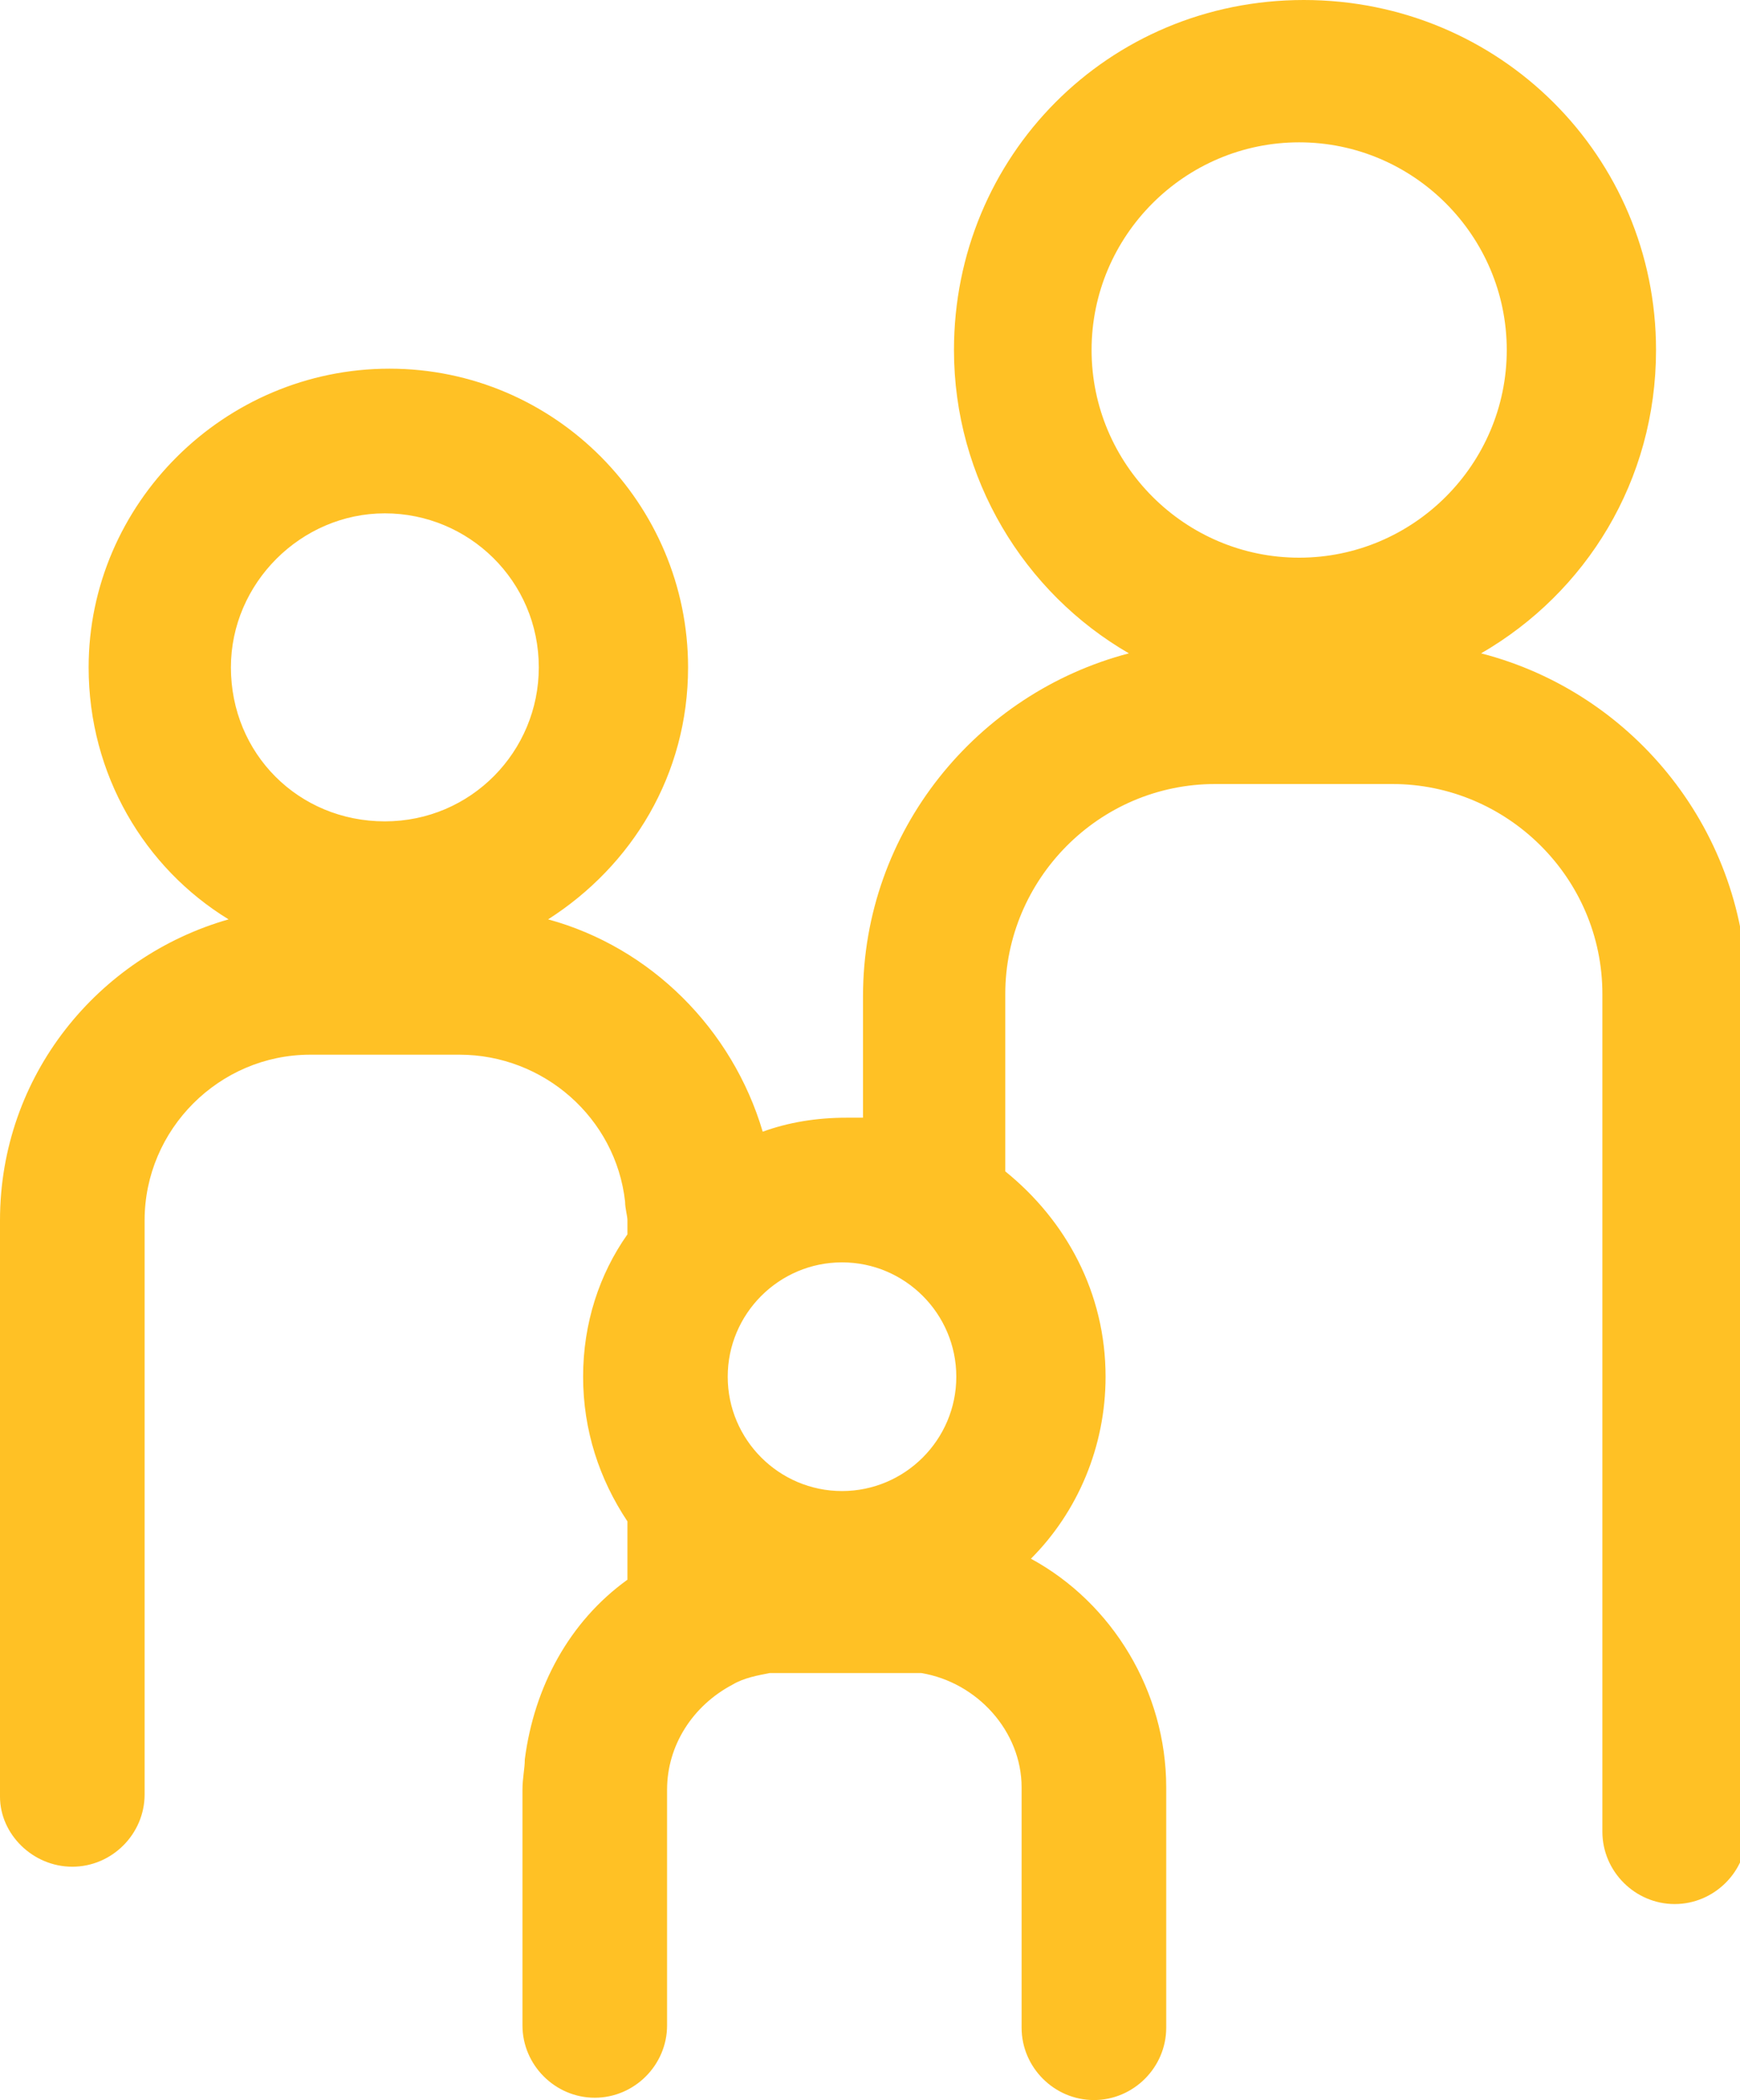 <?xml version="1.0" encoding="utf-8"?>
<!-- Generator: Adobe Illustrator 21.1.0, SVG Export Plug-In . SVG Version: 6.00 Build 0)  -->
<svg version="1.1" id="Layer_1" xmlns="http://www.w3.org/2000/svg" xmlns:xlink="http://www.w3.org/1999/xlink" x="0px" y="0px" viewBox="0 0 74.6 90" style="enable-background:new 0 0 74.6 90;" xml:space="preserve">
	<style type="text/css">
		.st0 {
			display: none;
		}
		.st1 {
			display: inline;
			stroke: #000000;
			stroke-width: 4;
			stroke-miterlimit: 10;
		}
		.st2 {
			fill: #ffc125;
		}
	</style>
	<g class="st0">
		<rect x="-495.7" y="-262.5" class="st1" width="1220.1" height="751.6"/>
	</g>
	<g>
		<path
			class="st2"
			d="M0,52.3v24.7C0,78.6,1.4,80,3.1,80s3.1-1.4,3.1-3.1v-0.3V52.3c0-3.9,3.2-7.1,7.1-7.1h6.4
		c3.6,0,6.7,2.7,7.1,6.3c0,0.3,0.1,0.6,0.1,0.8v0.6C25.7,54.6,25,56.7,25,59c0,2.3,0.7,4.4,1.9,6.2v2.5c-2.5,1.8-4,4.6-4.4,7.7
		c0,0.4-0.1,0.8-0.1,1.3v10.1c0,1.7,1.4,3.1,3.1,3.1s3.1-1.4,3.1-3.1v-0.9v-9.2c0-1.9,1.1-3.6,2.8-4.5c0.5-0.3,1.1-0.4,1.6-0.5
		l0.1,0c0.1,0,0.3,0,0.5,0h5.1c0.2,0,0.3,0,0.5,0l0.1,0h0l0.2,0c2.4,0.4,4.3,2.5,4.3,4.9v9.5v0.8c0,1.7,1.4,3.1,3.1,3.1
		s3.1-1.4,3.1-3.1v-9.5v-0.8c0-4.1-2.3-7.9-5.8-9.8c2-2,3.2-4.8,3.2-7.8c0-3.6-1.7-6.7-4.3-8.8v-7.6c0-4.9,4-9,9-9h7.6
		c4.9,0,9,4,9,9v35.7v0.2c0,1.7,1.4,3.1,3.1,3.1s3.1-1.4,3.1-3.1V42.7c0-7-4.8-13-11.4-14.7c4.5-2.6,7.5-7.4,7.5-13
		c0-8.3-6.7-15-15.1-15s-15,6.7-15,15c0,5.5,3,10.4,7.5,13c-6.5,1.7-11.4,7.6-11.4,14.7v5.2c-0.2,0-0.4,0-0.7,0
		c-1.3,0-2.5,0.2-3.6,0.6c-1.3-4.4-4.8-7.9-9.2-9.1c3.6-2.3,6-6.2,6-10.8c0-7-5.7-12.8-12.8-12.8S3.8,21.6,3.8,28.6
		c0,4.6,2.4,8.6,6,10.8C4.2,41,0,46.1,0,52.3z M46.8,15c0-4.9,4-8.9,8.9-8.9s8.9,4,8.9,8.9c0,4.9-4,8.9-8.9,8.9
		C50.8,23.9,46.8,19.9,46.8,15z M36.1,54.1c2.7,0,4.9,2.2,4.9,4.9c0,2.7-2.2,4.9-4.9,4.9s-4.9-2.2-4.9-4.9
		C31.2,56.3,33.4,54.1,36.1,54.1z M16.5,22c3.6,0,6.6,2.9,6.6,6.6c0,3.6-2.9,6.6-6.6,6.6s-6.6-2.9-6.6-6.6C9.9,25,12.9,22,16.5,22z"/>
	</g>
</svg>
